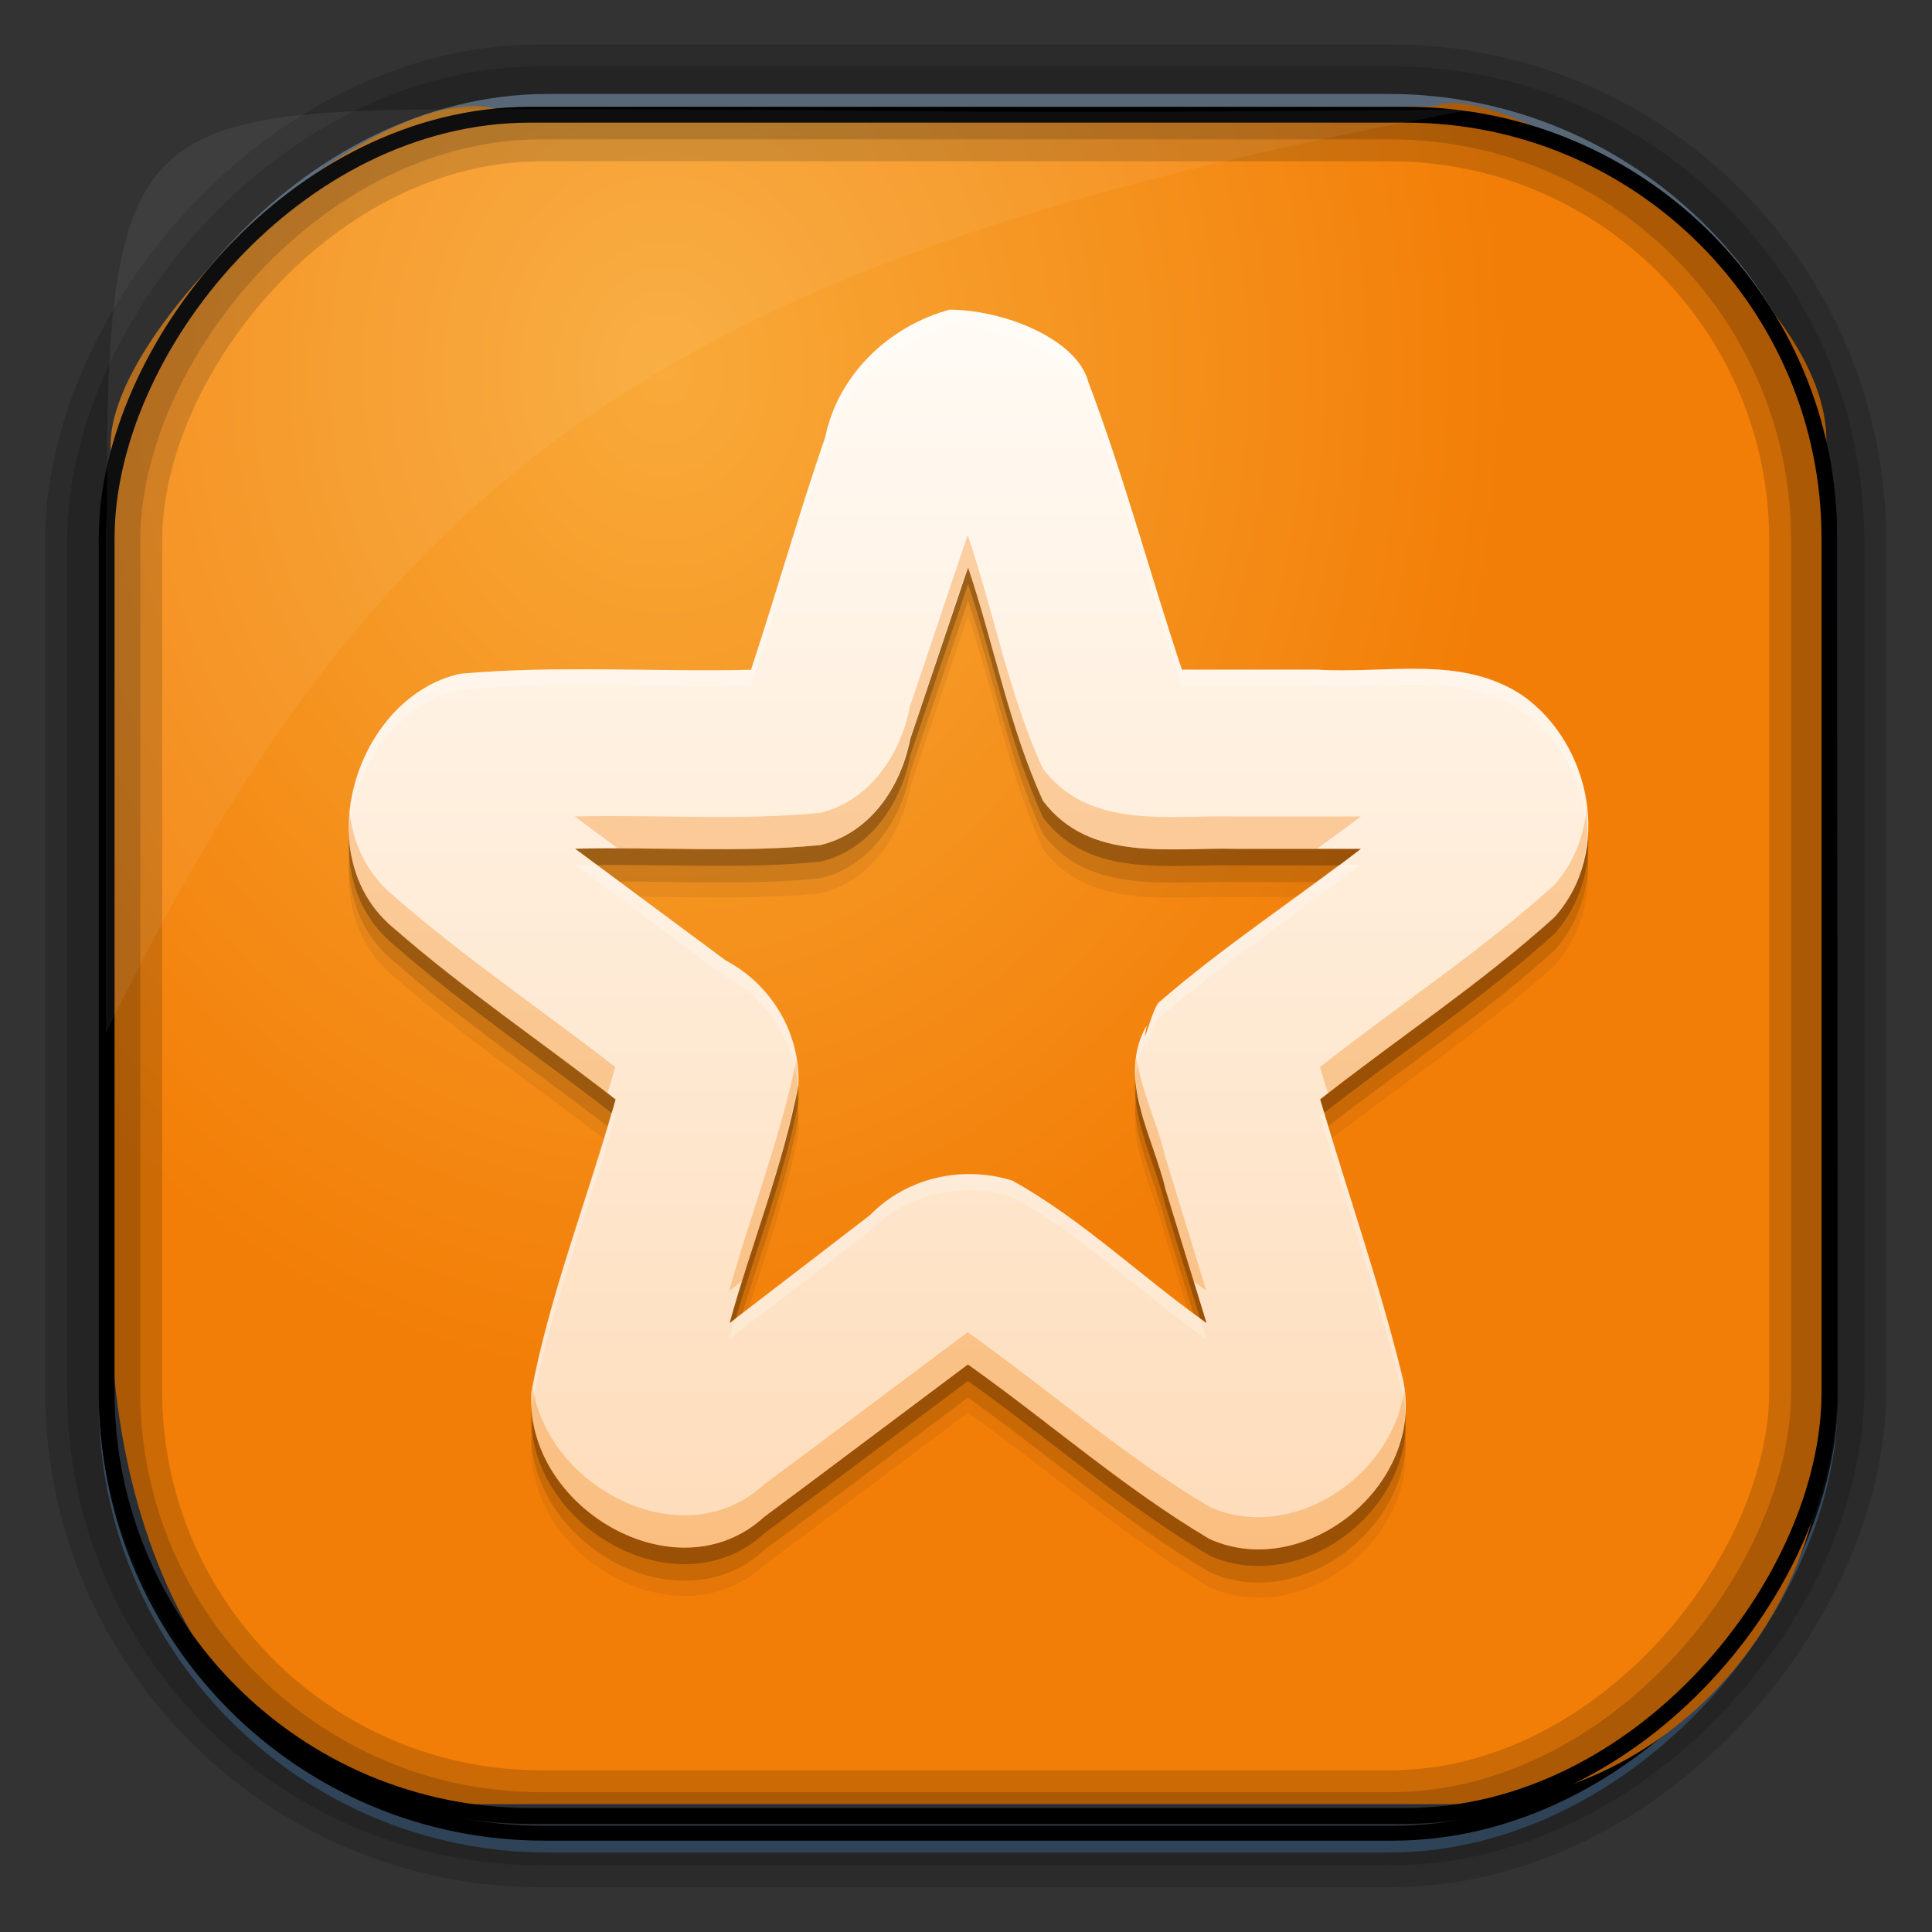 <?xml version="1.0" encoding="UTF-8" standalone="no"?>
<!-- Created with Inkscape (http://www.inkscape.org/) -->
<svg id="svg3449" xmlns:rdf="http://www.w3.org/1999/02/22-rdf-syntax-ns#" xmlns="http://www.w3.org/2000/svg" height="128" width="128" version="1.0" xmlns:cc="http://creativecommons.org/ns#" xmlns:xlink="http://www.w3.org/1999/xlink" xmlns:dc="http://purl.org/dc/elements/1.1/">
 <rect width="100%" height="100%" fill="#333333" stroke="none"/>
 <defs id="defs3451">
  <linearGradient id="linearGradient3514" y2="-9.103" gradientUnits="userSpaceOnUse" x2="66.492" gradientTransform="matrix(.968 0 0 .979 2.179 .166)" y1="-42.638" x1="67.952">
   <stop id="stop4620" style="stop-color:#37414b" offset="0"/>
   <stop id="stop4622" style="stop-color:#37414b;stop-opacity:0" offset="1"/>
  </linearGradient>
  <linearGradient id="linearGradient3516" y2="-11.847" gradientUnits="userSpaceOnUse" x2="58.98" gradientTransform="matrix(.968 0 0 .979 2.179 .166)" y1="-118.55" x1="57.173">
   <stop id="stop4596" offset="0"/>
   <stop id="stop4598" style="stop-opacity:0" offset="1"/>
  </linearGradient>
  <linearGradient id="linearGradient3519" y2="50.369" gradientUnits="userSpaceOnUse" x2="76.558" gradientTransform="matrix(.968 0 0 .979 3.242 -129.19)" y1="13.164" x1="76.558">
   <stop id="stop3392" style="stop-color:#425e7b" offset="0"/>
   <stop id="stop3394" style="stop-color:#7a91a7" offset="1"/>
  </linearGradient>
  <linearGradient id="linearGradient3521" y2="-8.74" gradientUnits="userSpaceOnUse" x2="60.217" gradientTransform="matrix(.968 0 0 .979 2.179 .166)" y1="-123.72" x1="60.395">
   <stop id="stop3392-4-8" style="stop-color:#425e7b" offset="0"/>
   <stop id="stop3394-8-0" style="stop-color:#7a91a7" offset="1"/>
  </linearGradient>
  <radialGradient id="radialGradient3349" gradientUnits="userSpaceOnUse" cy="47.837" cx="42.674" gradientTransform="matrix(.947 0 0 1.139 3.595 -29.89)" r="58.984">
   <stop id="stop3955" style="stop-color:#f9aa3a" offset="0"/>
   <stop id="stop3957" style="stop-color:#f27e07" offset="1"/>
  </radialGradient>
  <filter id="filter3174" color-interpolation-filters="sRGB">
   <feGaussianBlur id="feGaussianBlur3176" stdDeviation="1.71"/>
  </filter>
  <linearGradient id="ButtonShadow-1" x1="45.448" gradientUnits="userSpaceOnUse" y1="92.54" gradientTransform="scale(1.006 .994)" x2="45.448" y2="7.016">
   <stop id="stop3750-0" offset="0"/>
   <stop id="stop3752-4" style="stop-opacity:.588" offset="1"/>
  </linearGradient>
  <linearGradient id="linearGradient4204">
   <stop id="stop4206" style="stop-color:#fedcba" offset="0"/>
   <stop id="stop4208" style="stop-color:#fffbf5" offset="1"/>
  </linearGradient>
  <linearGradient id="linearGradient6283" y2="383.07" xlink:href="#linearGradient4204" gradientUnits="userSpaceOnUse" x2="493.27" y1="396.87" x1="493.27"/>
 </defs>
 <rect id="rect892" style="stroke:url(#linearGradient3521);stroke-width:.974;fill:url(#linearGradient3519)" transform="scale(1,-1)" ry="29.296" height="115.54" width="114.22" y="-122.25" x="7.039"/>
 <rect id="rect892-2" style="stroke:url(#linearGradient3516);stroke-width:.974;fill:url(#linearGradient3514)" transform="scale(1,-1)" ry="28.993" height="114.35" width="114.22" y="-121.46" x="7.06"/>
 <path id="rect895" style="fill:url(#radialGradient3349)" d="m33.051 7.26c-7.969-2.449-27.013 15.174-25.653 23.038-0.05 0.974-0.089 1.965-0.089 2.957v52.419c0 20.876 10.712 33.859 22.318 33.859h67.038c12.638 0 24.318-11.245 24.318-25.859v-64.017c0.7-10.928-21.283-24.659-25.926-22.618-47.846 0.865-18.017 0.224-62.003 0.224z"/>
 <rect id="rect892-2-7-8" style="opacity:.159;stroke:#000;stroke-width:4.845;fill:none" transform="scale(1,-1)" ry="28.993" height="114.35" width="114.22" y="-121.16" x="6.869"/>
 <rect id="rect892-2-7-1" style="opacity:.159;stroke:#000;stroke-width:7.751;fill:none" transform="scale(1,-1)" ry="28.993" height="114.35" width="114.22" y="-121.16" x="6.869"/>
 <rect id="rect892-2-7-2-9" ry="28.067" style="stroke:#000;stroke-width:1.049;fill:none" transform="scale(1,-1)" height="112.71" width="114.14" y="-120.31" x="7.065"/>
 <path id="path1187" style="fill:#fff;fill-opacity:.057" d="m33.017 7.232c-23.707 0-26.027 0.674-25.93 26.295-0.043 0.716-0.077 1.444-0.077 2.173v32.76c18.67-38.321 38.34-51.497 90.374-61.179-0.225-0.026-0.46-0.03-0.691-0.03-41.576 0.387-25.652-0.019-63.676-0.019z"/>
 <g id="layer2" style="display:none" transform="translate(148.5 -54.67)">
  <rect id="rect3745" style="opacity:.9;filter:url(#filter3174);fill:url(#ButtonShadow-1)" rx="6" ry="6" height="85" width="86" y="7" x="5"/>
 </g>
 <g id="g6271" transform="translate(133.99 -26.511)">
  <g id="g4222" style="fill-opacity:.059" transform="matrix(5.746 0 0 5.915 -2885.4 -2215.2)">
   <path id="path4224" d="m489.78 383c-0.681 0.182-1.274 0.715-1.425 1.424-0.306 0.862-0.562 1.741-0.856 2.607-1.119 0.025-2.244-0.053-3.359 0.045-1.195 0.266-1.767 2.035-0.766 2.844 0.814 0.691 1.711 1.278 2.563 1.923-0.312 1.096-0.754 2.162-0.971 3.281-0.08 1.293 1.677 2.293 2.684 1.395 0.785-0.567 1.566-1.139 2.349-1.708 0.934 0.643 1.802 1.389 2.786 1.955 1.117 0.49 2.545-0.643 2.215-1.852-0.263-1.037-0.63-2.047-0.939-3.072 0.895-0.686 1.854-1.295 2.701-2.04 0.676-0.734 0.425-1.936-0.361-2.479-0.705-0.464-1.575-0.245-2.369-0.294h-1.565c-0.368-1.071-0.669-2.169-1.079-3.222-0.13-0.48-0.97-0.81-1.61-0.81zm0.22 2.88c0.301 0.868 0.475 1.791 0.866 2.62 0.538 0.691 1.46 0.517 2.227 0.536h1.438c-0.77 0.578-1.587 1.095-2.324 1.716-0.08 0.054-0.215 0.619-0.146 0.263-0.35 0.593 0.074 1.238 0.216 1.832 0.158 0.5 0.316 1 0.474 1.501-0.754-0.519-1.437-1.164-2.24-1.596-0.575-0.173-1.214-0.036-1.642 0.389-0.539 0.402-1.078 0.804-1.617 1.207 0.253-0.892 0.617-1.762 0.794-2.67 0.021-0.589-0.321-1.126-0.838-1.391-0.579-0.417-1.158-0.834-1.737-1.252 0.941-0.024 1.89 0.049 2.827-0.041 0.567-0.131 0.927-0.641 1.036-1.186 0.223-0.643 0.446-1.286 0.669-1.929z" style="fill-opacity:.059;block-progression:tb;text-indent:0;color:#000000;enable-background:new;text-transform:none"/>
  </g>
  <g id="g4218" style="fill-opacity:.118" transform="matrix(5.746 0 0 5.915 -2885.4 -2216.2)">
   <path id="path4220" style="fill-opacity:.118;block-progression:tb;text-indent:0;color:#000000;enable-background:new;text-transform:none" d="m489.78 383c-0.681 0.182-1.274 0.715-1.425 1.424-0.306 0.862-0.562 1.741-0.856 2.607-1.119 0.025-2.244-0.053-3.359 0.045-1.195 0.266-1.767 2.035-0.766 2.844 0.814 0.691 1.711 1.278 2.563 1.923-0.312 1.096-0.754 2.162-0.971 3.281-0.08 1.293 1.677 2.293 2.684 1.395 0.785-0.567 1.566-1.139 2.349-1.708 0.934 0.643 1.802 1.389 2.786 1.955 1.117 0.49 2.545-0.643 2.215-1.852-0.263-1.037-0.63-2.047-0.939-3.072 0.895-0.686 1.854-1.295 2.701-2.04 0.676-0.734 0.425-1.936-0.361-2.479-0.705-0.464-1.575-0.245-2.369-0.294h-1.565c-0.368-1.071-0.669-2.169-1.079-3.222-0.13-0.48-0.97-0.81-1.61-0.81zm0.22 2.88c0.301 0.868 0.475 1.791 0.866 2.62 0.538 0.691 1.46 0.517 2.227 0.536h1.438c-0.77 0.578-1.587 1.095-2.324 1.716-0.08 0.054-0.215 0.619-0.146 0.263-0.35 0.593 0.074 1.238 0.216 1.832 0.158 0.5 0.316 1 0.474 1.501-0.754-0.519-1.437-1.164-2.24-1.596-0.575-0.173-1.214-0.036-1.642 0.389-0.539 0.402-1.078 0.804-1.617 1.207 0.253-0.892 0.617-1.762 0.794-2.67 0.021-0.589-0.321-1.126-0.838-1.391-0.579-0.417-1.158-0.834-1.737-1.252 0.941-0.024 1.89 0.049 2.827-0.041 0.567-0.131 0.927-0.641 1.036-1.186 0.223-0.643 0.446-1.286 0.669-1.929z"/>
  </g>
  <g id="g4210" style="fill-opacity:.235" transform="matrix(5.746 0 0 5.915 -2885.4 -2217.3)">
   <path id="path4212" d="m489.78 383c-0.681 0.182-1.274 0.715-1.425 1.424-0.306 0.862-0.562 1.741-0.856 2.607-1.119 0.025-2.244-0.053-3.359 0.045-1.195 0.266-1.767 2.035-0.766 2.844 0.814 0.691 1.711 1.278 2.563 1.923-0.312 1.096-0.754 2.162-0.971 3.281-0.08 1.293 1.677 2.293 2.684 1.395 0.785-0.567 1.566-1.139 2.349-1.708 0.934 0.643 1.802 1.389 2.786 1.955 1.117 0.49 2.545-0.643 2.215-1.852-0.263-1.037-0.63-2.047-0.939-3.072 0.895-0.686 1.854-1.295 2.701-2.04 0.676-0.734 0.425-1.936-0.361-2.479-0.705-0.464-1.575-0.245-2.369-0.294h-1.565c-0.368-1.071-0.669-2.169-1.079-3.222-0.13-0.48-0.97-0.81-1.61-0.81zm0.22 2.88c0.301 0.868 0.475 1.791 0.866 2.62 0.538 0.691 1.46 0.517 2.227 0.536h1.438c-0.77 0.578-1.587 1.095-2.324 1.716-0.08 0.054-0.215 0.619-0.146 0.263-0.35 0.593 0.074 1.238 0.216 1.832 0.158 0.5 0.316 1 0.474 1.501-0.754-0.519-1.437-1.164-2.24-1.596-0.575-0.173-1.214-0.036-1.642 0.389-0.539 0.402-1.078 0.804-1.617 1.207 0.253-0.892 0.617-1.762 0.794-2.67 0.021-0.589-0.321-1.126-0.838-1.391-0.579-0.417-1.158-0.834-1.737-1.252 0.941-0.024 1.89 0.049 2.827-0.041 0.567-0.131 0.927-0.641 1.036-1.186 0.223-0.643 0.446-1.286 0.669-1.929z" style="fill-opacity:.235;block-progression:tb;text-indent:0;color:#000000;enable-background:new;text-transform:none"/>
  </g>
  <g id="layer15" style="fill:url(#linearGradient6283)" transform="matrix(5.746 0 0 5.915 -2885.4 -2218.4)">
   <path id="path5717-0-9-4" style="block-progression:tb;text-indent:0;color:#000000;enable-background:new;text-transform:none;fill:url(#linearGradient6283)" d="m489.78 383c-0.681 0.182-1.274 0.715-1.425 1.424-0.306 0.862-0.562 1.741-0.856 2.607-1.119 0.025-2.244-0.053-3.359 0.045-1.195 0.266-1.767 2.035-0.766 2.844 0.814 0.691 1.711 1.278 2.563 1.923-0.312 1.096-0.754 2.162-0.971 3.281-0.08 1.293 1.677 2.293 2.684 1.395 0.785-0.567 1.566-1.139 2.349-1.708 0.934 0.643 1.802 1.389 2.786 1.955 1.117 0.49 2.545-0.643 2.215-1.852-0.263-1.037-0.63-2.047-0.939-3.072 0.895-0.686 1.854-1.295 2.701-2.04 0.676-0.734 0.425-1.936-0.361-2.479-0.705-0.464-1.575-0.245-2.369-0.294h-1.565c-0.368-1.071-0.669-2.169-1.079-3.222-0.13-0.48-0.97-0.81-1.61-0.81zm0.22 2.88c0.301 0.868 0.475 1.791 0.866 2.62 0.538 0.691 1.46 0.517 2.227 0.536h1.438c-0.77 0.578-1.587 1.095-2.324 1.716-0.08 0.054-0.215 0.619-0.146 0.263-0.35 0.593 0.074 1.238 0.216 1.832 0.158 0.5 0.316 1 0.474 1.501-0.754-0.519-1.437-1.164-2.24-1.596-0.575-0.173-1.214-0.036-1.642 0.389-0.539 0.402-1.078 0.804-1.617 1.207 0.253-0.892 0.617-1.762 0.794-2.67 0.021-0.589-0.321-1.126-0.838-1.391-0.579-0.417-1.158-0.834-1.737-1.252 0.941-0.024 1.89 0.049 2.827-0.041 0.567-0.131 0.927-0.641 1.036-1.186 0.223-0.643 0.446-1.286 0.669-1.929z"/>
  </g>
  <path id="path4228" style="fill-opacity:.314;block-progression:tb;text-indent:0;color:#000000;enable-background:new;text-transform:none;fill:#f27d06" d="m-69.876 61.949c-1.279 3.8-2.559 7.6-3.838 11.401-0.624 3.222-2.696 6.239-5.953 7.016-5.379 0.531-10.831 0.101-16.24 0.24 0.964 0.715 1.927 1.431 2.891 2.146 4.457 0.012 8.926 0.186 13.349-0.25 3.257-0.777 5.329-3.793 5.953-7.016 1.28-3.801 2.559-7.606 3.838-11.406 1.73 5.13 2.73 10.586 4.979 15.49 3.092 4.089 8.389 3.057 12.797 3.172h5.37c0.967-0.71 1.946-1.403 2.896-2.135h-8.266c-4.408-0.115-9.705 0.917-12.797-3.172-2.249-4.902-3.25-10.355-4.979-15.484zm41.005 18.135c-0.188 1.829-0.842 3.606-2.146 5.062-4.87 4.407-10.377 8.005-15.521 12.062 0.17 0.581 0.361 1.155 0.536 1.734 4.992-3.891 10.28-7.405 14.984-11.661 1.809-2.022 2.422-4.647 2.146-7.198zm-81.958 0.229c-0.278 2.838 0.548 5.714 2.88 7.656 4.515 3.946 9.463 7.326 14.203 10.984 0.172-0.582 0.359-1.161 0.521-1.745-4.894-3.814-10.046-7.285-14.724-11.375-1.745-1.453-2.648-3.429-2.88-5.521zm52.12 16.214c-0.412 2.903 1.26 5.926 1.917 8.76 0.624 2.033 1.246 4.066 1.87 6.099 0.286 0.211 0.565 0.436 0.854 0.641-0.908-2.959-1.816-5.916-2.724-8.875-0.497-2.146-1.59-4.397-1.917-6.625zm-22.521 0.193c-1.046 5.196-3.034 10.195-4.443 15.312 0.278-0.213 0.555-0.427 0.833-0.641 1.339-4.32 2.887-8.599 3.724-13.026 0.019-0.561-0.03-1.106-0.115-1.646zm11.349 18.052c-4.504 3.361-8.991 6.746-13.5 10.099-5.341 4.904-14.335 0.236-15.328-6.526-0.027 0.138-0.068 0.273-0.094 0.411-0.459 7.648 9.636 13.562 15.422 8.25 4.509-3.353 8.996-6.743 13.5-10.104 5.365 3.806 10.36 8.216 16.01 11.568 6.108 2.756 13.817-3.178 12.917-9.922-0.746 5.783-7.465 10.252-12.917 7.792-5.651-3.351-10.646-7.762-16.01-11.568z"/>
  <path id="path4239" style="fill-opacity:.235;block-progression:tb;text-indent:0;color:#000000;enable-background:new;text-transform:none;fill:#fff" d="m-71.141 47.027 0.005 0.01c-3.913 1.079-7.322 4.227-8.188 8.422-1.761 5.098-3.229 10.3-4.922 15.422-6.43 0.147-12.895-0.315-19.302 0.266-4.572 1.048-7.536 6.037-7.323 10.667 0.247-4.303 3.102-8.631 7.323-9.599 6.407-0.581 12.872-0.124 19.302-0.271 1.693-5.122 3.161-10.318 4.922-15.417 0.865-4.195 4.274-7.343 8.188-8.422l-0.005-0.01c3.678 0 8.503 1.952 9.25 4.792 2.357 6.229 4.085 12.724 6.198 19.057h8.995c4.557 0.289 9.557-1.003 13.609 1.74 2.617 1.861 4.15 5.033 4.266 8.213 0.246-3.524-1.354-7.21-4.266-9.281-4.053-2.743-9.053-1.445-13.609-1.734h-8.995c-2.113-6.334-3.841-12.833-6.198-19.062-0.747-2.839-5.572-4.792-9.25-4.792zm-24.766 36.781c3.327 2.468 6.652 4.933 9.979 7.401 2.705 1.425 4.558 4.19 4.781 7.302 0.009-0.049 0.022-0.097 0.031-0.146 0.12-3.484-1.842-6.659-4.812-8.224-2.844-2.11-5.687-4.218-8.531-6.328-0.482 0.004-0.966-0.018-1.448-0.005zm50.625 0c-3.995 2.992-8.124 5.803-11.906 9.083-0.46 0.319-1.237 3.662-0.844 1.557-0.656 1.143-0.813 2.318-0.734 3.505 0.069-0.824 0.276-1.638 0.734-2.438-0.393 2.105 0.384-1.238 0.844-1.557 4.236-3.675 8.927-6.734 13.354-10.151h-1.448zm-0.99 16.401c-0.088 0.069-0.178 0.134-0.266 0.203 1.772 6.066 3.887 12.036 5.396 18.172 0.15 0.566 0.216 1.126 0.245 1.682 0.07-0.897 0.002-1.818-0.245-2.75-1.437-5.843-3.414-11.539-5.13-17.307zm-47.214 0.005c-1.773 6.179-4.124 12.219-5.318 18.542-0.019 0.325 0.009 0.641 0.026 0.958 1.257-6.582 3.767-12.852 5.552-19.302-0.086-0.067-0.174-0.131-0.26-0.198zm24.021 4.083c-2.542-0.086-5.072 0.842-6.917 2.729-2.959 2.272-5.916 4.545-8.875 6.818-0.137 0.463-0.289 0.921-0.417 1.385 3.098-2.379 6.194-4.757 9.292-7.135 2.459-2.515 6.133-3.324 9.438-2.302 4.615 2.556 8.544 6.368 12.875 9.438-0.142-0.464-0.285-0.927-0.427-1.391-4.161-3.012-7.988-6.644-12.448-9.115-0.826-0.256-1.673-0.399-2.521-0.427z"/>
 </g>
</svg>
